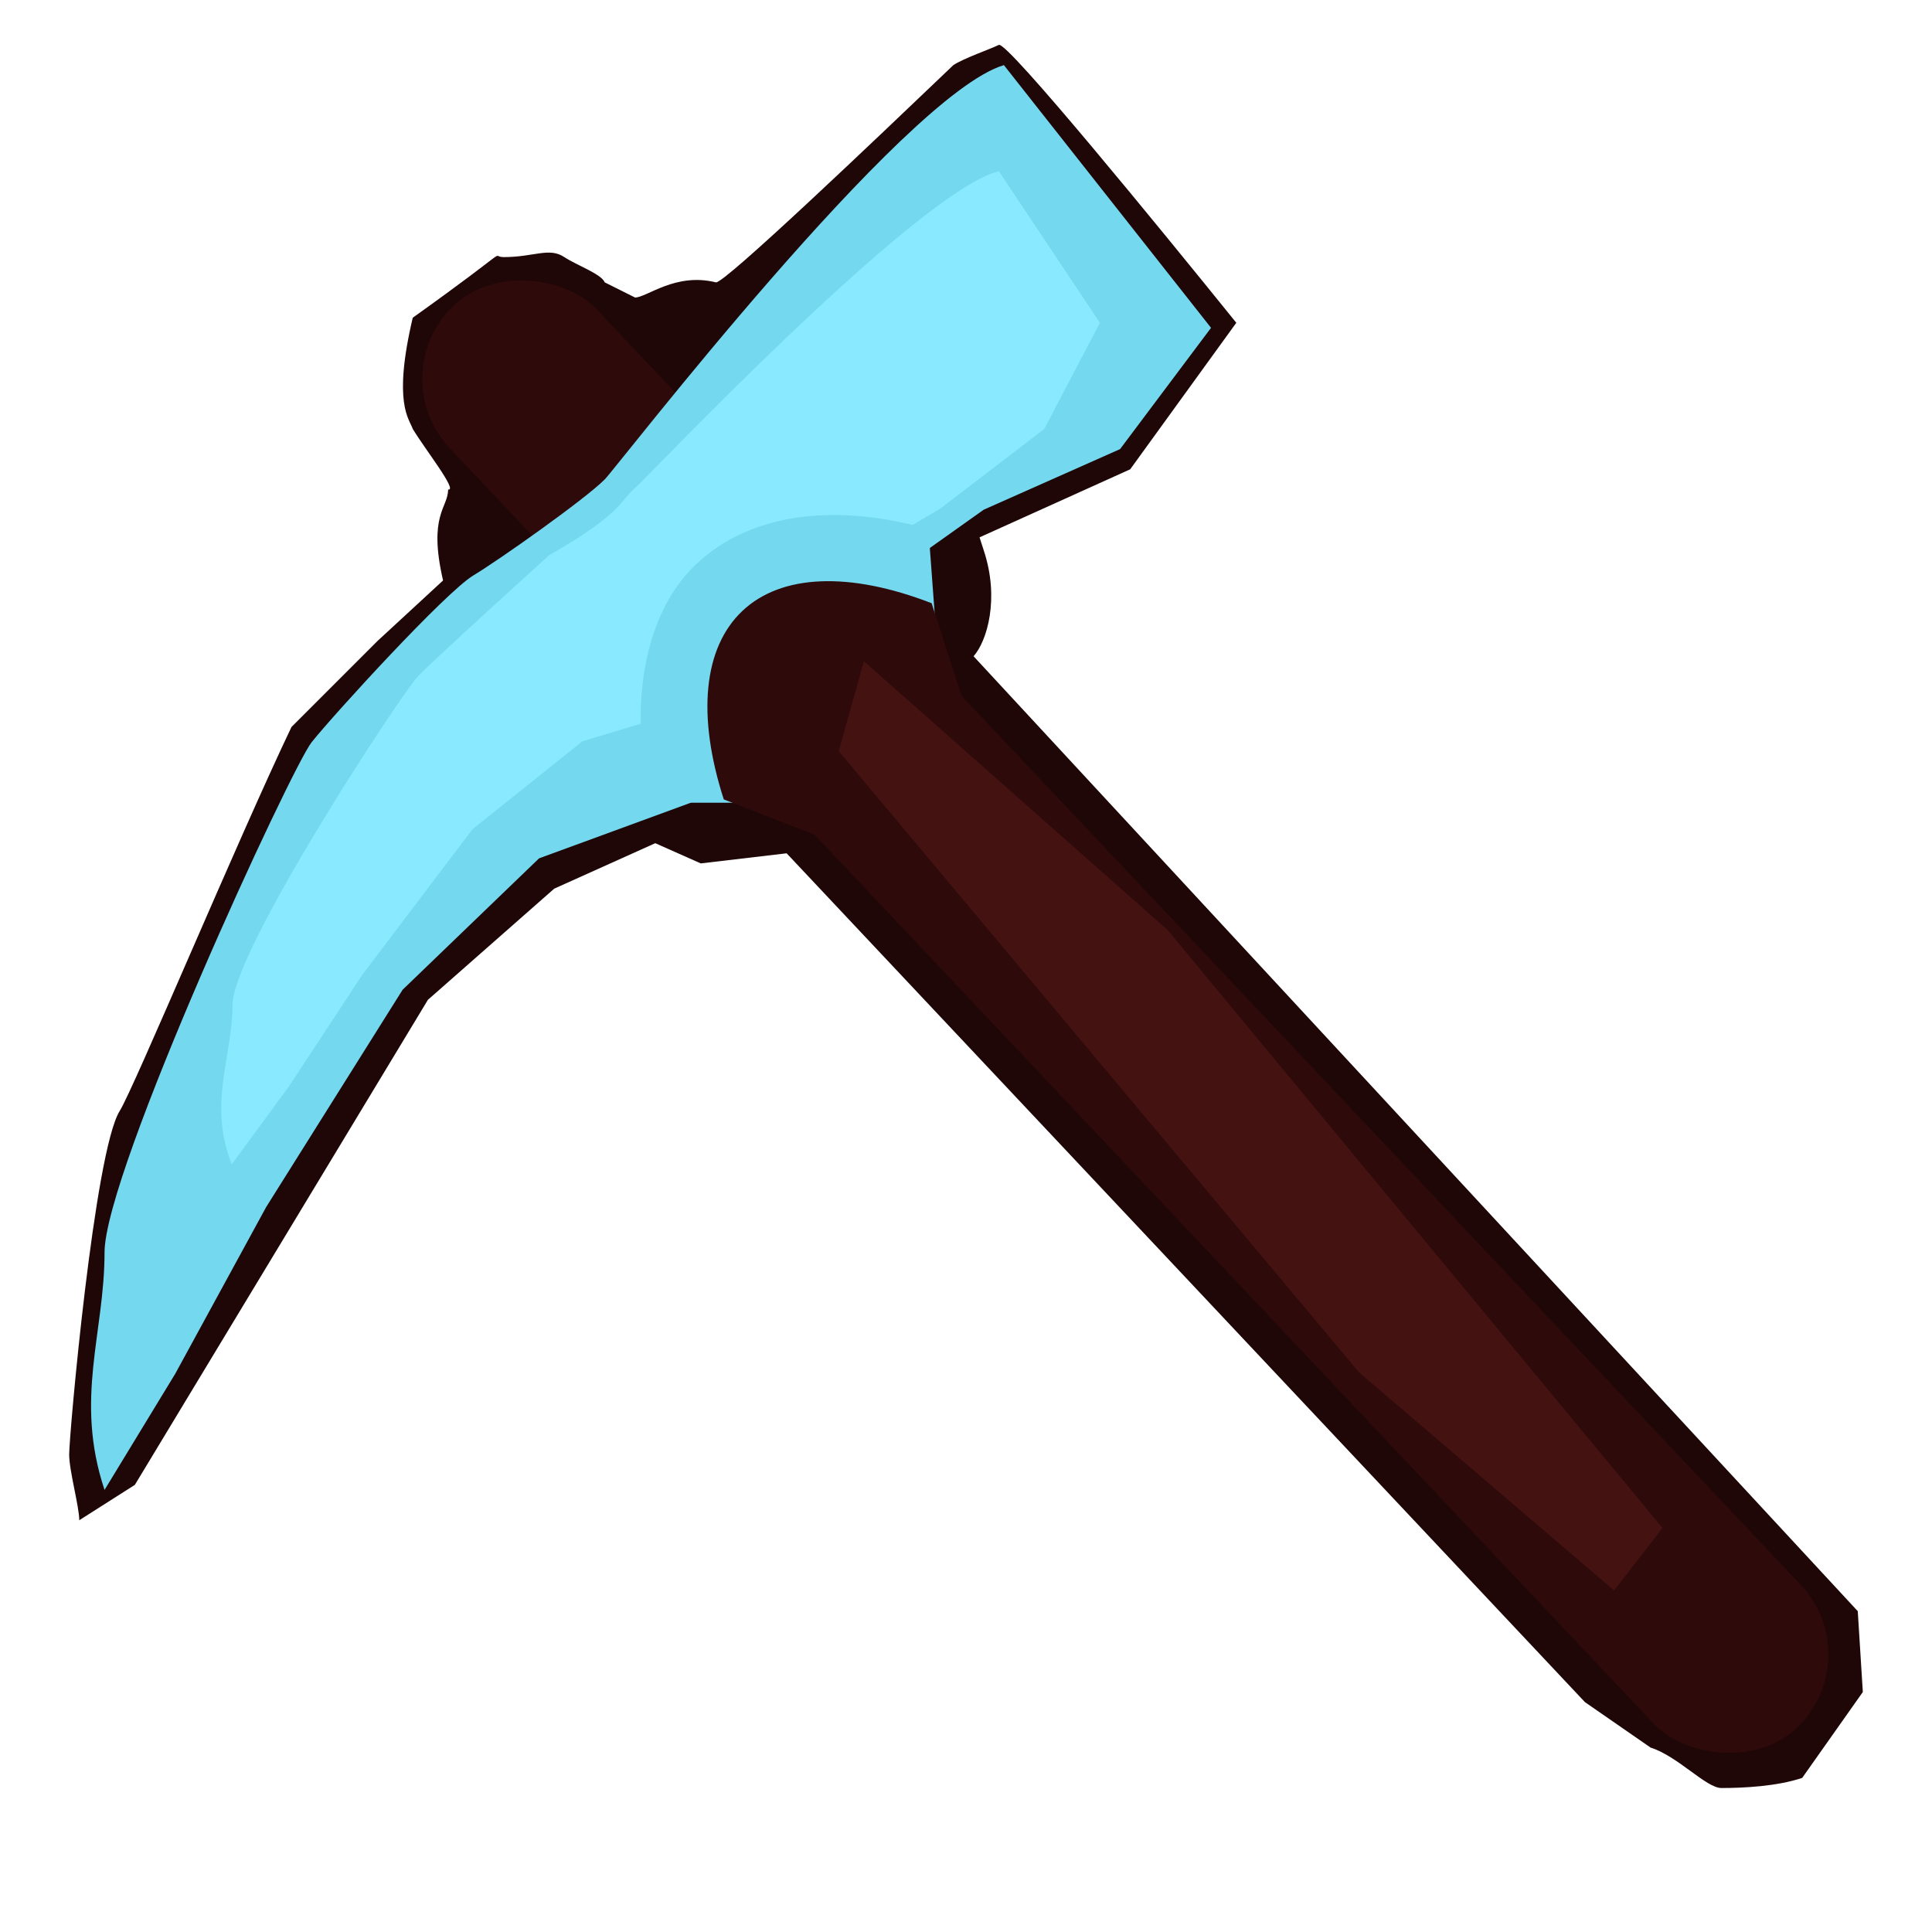 <svg width="501" height="501" viewBox="0 0 501 501" fill="none" xmlns="http://www.w3.org/2000/svg">
<path d="M410.999 441.389L203.986 221.275L181.713 223.895L169.921 218.654L143.717 230.446L110.962 259.271L34.97 385.05L20.557 394.222C20.557 390.728 17.937 381.382 17.937 377.189C17.937 371.948 24.488 298.577 31.039 288.095C34.766 282.133 61.611 217.781 75.586 188.52L97.859 166.246L114.892 150.524C110.962 133.491 116.202 131.744 116.202 126.94C118.823 127.377 110.175 116.458 107.031 111.217C106.158 108.597 101.79 104.666 107.031 82.393C134.545 62.74 126.684 66.67 130.615 66.67C138.476 66.67 142.407 64.05 146.337 66.67C149.482 68.767 155.945 71.038 156.819 73.221L164.68 77.152C167.737 77.152 175.162 70.601 185.643 73.221C187.677 73.73 227.57 35.662 247.223 16.883C249.843 15.136 256.918 12.69 259.015 11.642C261.111 10.594 300.505 58.809 320.594 83.703L293.08 121.699L254.014 139.342C254.288 140.231 254.639 141.326 255.084 142.662C259.277 155.24 255.958 166.246 252.464 170.177L481.75 417.805L483.06 438.769L467.337 461.042C460.786 463.226 452.234 463.663 446.374 463.663C442.444 463.663 435.019 455.365 428.031 453.181L410.999 441.389Z" fill="#200707"/>
<rect x="98.672" y="97.179" width="52.408" height="507.253" rx="26.204" transform="rotate(-43.347 98.672 97.179)" fill="#2F0A0A"/>
<path d="M314.043 85.013L260.325 16.883C234.121 24.744 159.875 121.264 156.819 124.32C151.578 129.56 129.304 145.283 122.753 149.214C115.56 153.53 86.729 185.073 80.827 192.45C75.586 199.001 27.109 303.818 27.108 324.781C27.108 345.744 19.247 362.777 27.108 386.361L45.451 356.226L69.035 312.989L104.411 256.65L139.786 222.585L179.092 208.173L205.296 167.556L255.084 132.181L290.46 116.458L314.043 85.013Z" fill="#74D8EE"/>
<path d="M285.22 83.703L259.015 44.397C237.965 49.582 167.482 124.182 165.02 126.226C160.798 129.729 161.619 133.03 142.407 143.973C142.407 143.973 113.101 170.48 108.342 175.418C104.116 179.803 60.367 246.423 60.299 260.52C60.232 274.616 53.869 286.039 60.1 301.927L74.915 281.735L93.977 252.752L122.543 215.005L151.036 192.236L182.62 182.696L203.776 155.486L243.838 131.891L270.807 111.218L285.22 83.703Z" fill="#89EAFF"/>
<path d="M173.624 208.156C170.695 208.156 168.138 206.124 167.634 203.238C163.543 179.834 167.791 158.316 180.545 146.278C193.409 134.136 213.401 130.541 236.527 136.095C239.079 136.708 240.886 138.945 241.08 141.562L242.633 162.558C242.953 166.887 238.757 169.768 234.469 170.445C225.814 171.81 228.187 183.121 219.709 191.123C211.002 199.341 203.918 192.295 204.105 200.452C204.196 204.449 201.503 208.156 197.505 208.156L173.624 208.156Z" fill="#74D8EE"/>
<path d="M187.691 207.301C180.671 185.545 182.406 167.963 192.514 158.422C202.622 148.881 220.275 148.163 241.589 156.426L268.059 238.457L187.691 207.301Z" fill="#2F0A0A"/>
<path d="M217.5 194.791L224.028 171.47L302.839 241.225L431.111 396.229L418.561 412.412L352.475 355.928L217.5 194.791Z" fill="#451212"/>
</svg>
